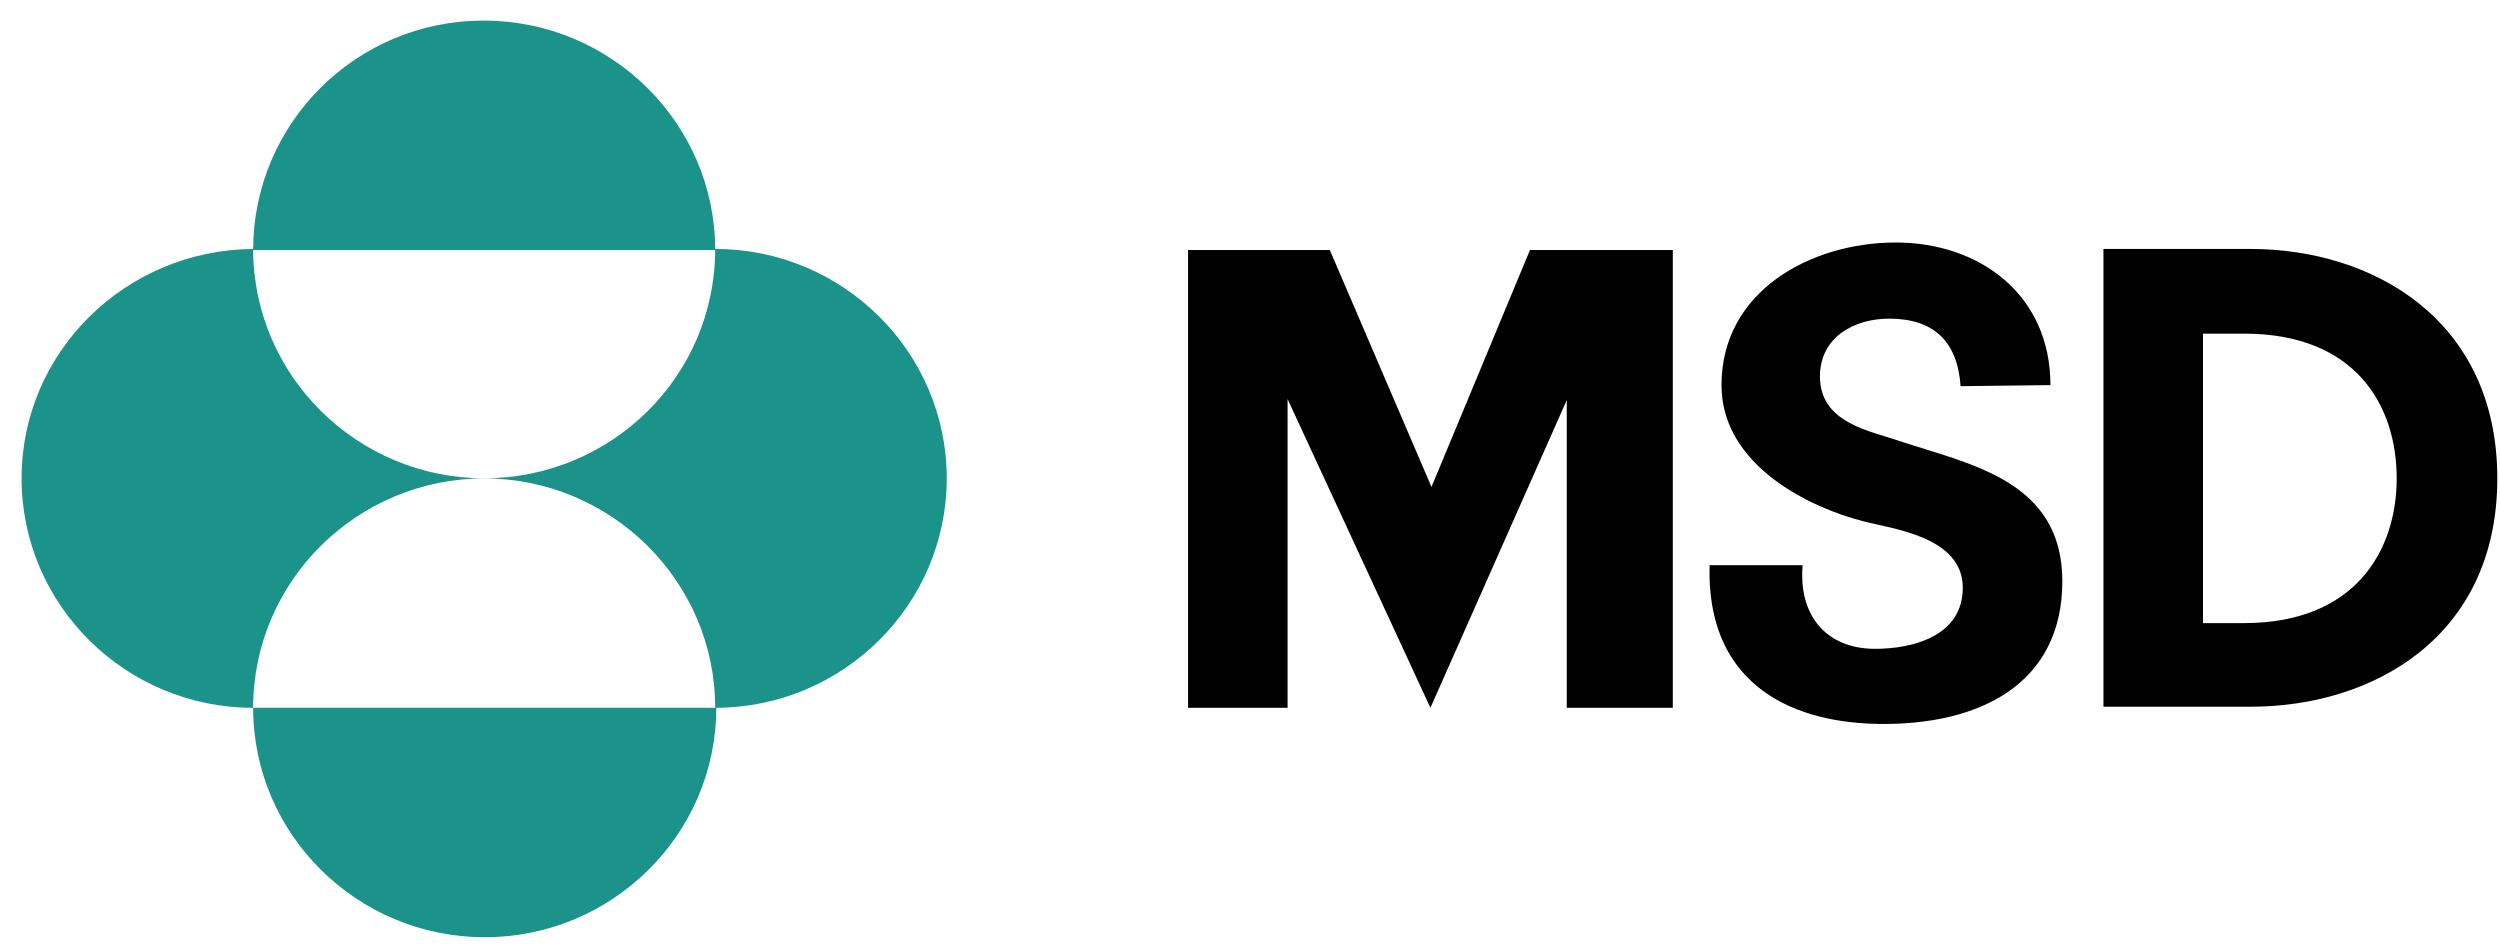 <svg width="90" height="34" viewBox="0 0 90 34" fill="none" xmlns="http://www.w3.org/2000/svg">
<path d="M9.113 9C9.113 4.446 12.814 0.741 17.41 0.741C22.007 0.741 25.747 4.446 25.747 9H9.113ZM9.113 25.481C9.113 20.926 12.853 17.221 17.45 17.221C12.853 17.221 9.113 13.516 9.113 8.962C4.517 9 0.777 12.667 0.777 17.221C0.777 21.776 4.517 25.481 9.113 25.481ZM9.113 25.481C9.113 30.035 12.853 33.74 17.45 33.74C22.046 33.74 25.786 30.035 25.786 25.481H9.113ZM17.41 17.221C22.007 17.221 25.747 20.926 25.747 25.481C30.343 25.481 34.083 21.776 34.083 17.221C34.083 12.667 30.343 8.962 25.747 8.962C25.747 13.555 22.007 17.221 17.41 17.221Z" fill="#1C938A"/>
<path d="M55.079 9.001H60.221V25.481H56.403V14.404L51.495 25.481L46.353 14.366V25.481H42.77V9.001H47.873L51.534 17.53L55.079 9.001ZM73.816 13.864C73.816 10.622 71.284 8.73 68.245 8.73C65.207 8.73 61.974 10.467 61.974 13.864C61.974 16.797 65.246 18.302 67.077 18.765C68.089 19.036 70.66 19.306 70.66 21.158C70.66 22.895 68.868 23.358 67.505 23.358C65.752 23.358 64.739 22.162 64.895 20.348H61.545C61.428 24.439 64.233 25.983 67.544 26.06C71.362 26.137 74.244 24.555 74.244 20.927C74.244 17.299 70.933 16.72 68.362 15.871C67.388 15.523 65.518 15.253 65.518 13.555C65.518 12.127 66.765 11.471 68.011 11.471C69.609 11.471 70.466 12.281 70.582 13.902L73.816 13.864ZM81.022 8.962H75.724V25.442H81.022C85.424 25.442 89.903 22.934 89.903 17.222C89.903 11.509 85.424 8.962 81.022 8.962ZM80.788 22.432H79.308V12.011H80.788C84.84 12.011 86.281 14.636 86.281 17.222C86.281 19.808 84.8 22.432 80.788 22.432Z" fill="black"/>
</svg>
